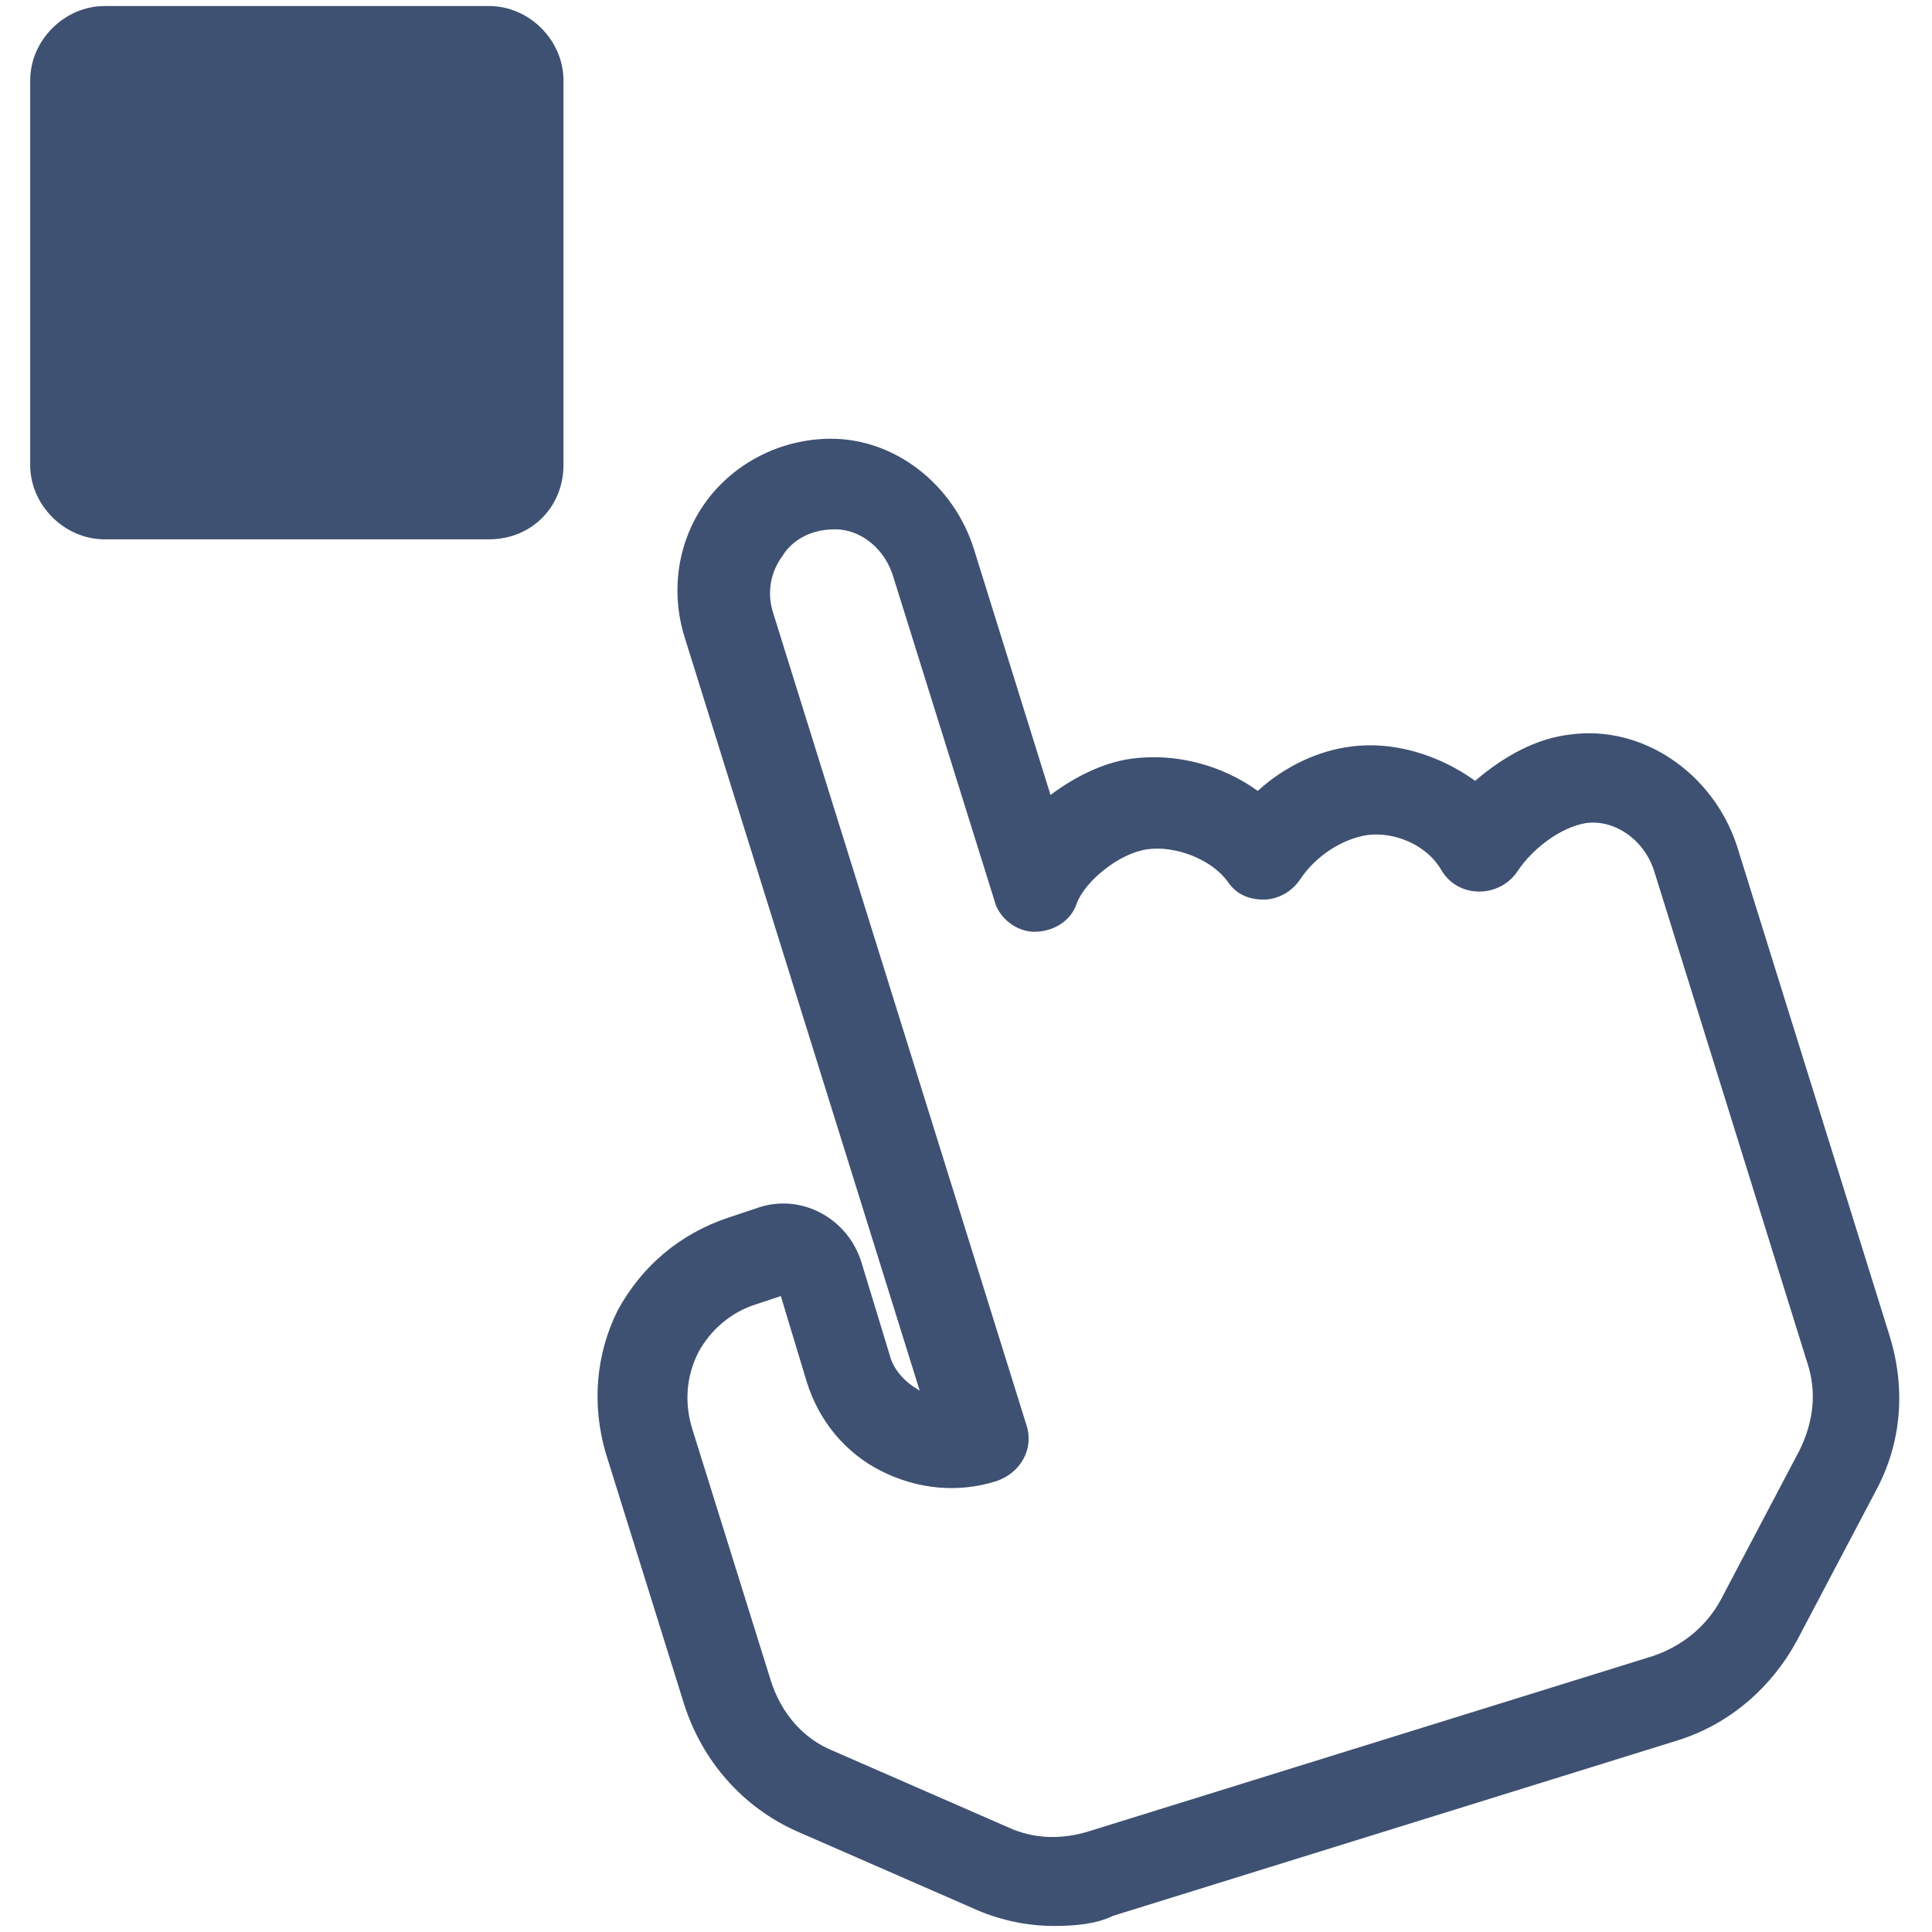 <svg width="32" height="32" viewBox="0 0 32 32" fill="none" xmlns="http://www.w3.org/2000/svg">
<path d="M17.466 31.9C17 31.9 16.533 31.8 16.1 31.6L13.2 30.333C12.3 29.933 11.633 29.167 11.333 28.233L10.033 24.067C9.8 23.267 9.866 22.433 10.233 21.7C10.633 20.967 11.266 20.433 12.066 20.167L12.566 20C13.266 19.767 14.033 20.167 14.266 20.9L14.733 22.433C14.8 22.7 15 22.9 15.233 23.033L11.333 10.533C11.1 9.767 11.233 8.933 11.7 8.3C12.166 7.667 12.933 7.267 13.766 7.267C14.833 7.267 15.8 8.033 16.133 9.1L17.4 13.167C17.8 12.867 18.266 12.633 18.733 12.567C19.466 12.467 20.233 12.667 20.833 13.1C21.266 12.7 21.833 12.433 22.366 12.367C23.066 12.267 23.833 12.5 24.433 12.933C24.9 12.533 25.433 12.233 26 12.167C27.2 12 28.366 12.8 28.766 14L31.3 22.133C31.566 23 31.5 23.9 31.066 24.7L29.766 27.167C29.333 27.967 28.633 28.567 27.766 28.833L18.433 31.733C18.166 31.867 17.8 31.9 17.466 31.9ZM12.933 21.467L12.533 21.6C12.1 21.733 11.766 22.033 11.566 22.4C11.366 22.8 11.333 23.233 11.466 23.667L12.766 27.833C12.933 28.367 13.3 28.8 13.8 29L16.7 30.267C17.133 30.467 17.6 30.467 18.033 30.333L27.366 27.433C27.866 27.267 28.266 26.933 28.5 26.5L29.8 24.033C30.033 23.567 30.1 23.067 29.933 22.567L27.4 14.433C27.233 13.9 26.733 13.567 26.266 13.633C25.866 13.7 25.4 14.033 25.133 14.433C25 14.633 24.766 14.767 24.5 14.767C24.233 14.767 24 14.633 23.866 14.4C23.633 14 23.1 13.767 22.633 13.833C22.233 13.9 21.8 14.167 21.533 14.567C21.4 14.767 21.166 14.9 20.933 14.9C20.666 14.9 20.466 14.8 20.333 14.6C20.066 14.233 19.466 14 19 14.067C18.533 14.133 17.966 14.6 17.833 14.967C17.733 15.267 17.433 15.433 17.133 15.433C16.833 15.433 16.533 15.2 16.466 14.9L14.8 9.567C14.666 9.1 14.266 8.767 13.833 8.767C13.333 8.767 13.066 9.033 12.966 9.2C12.766 9.467 12.7 9.8 12.8 10.133L17 23.6C17.133 24 16.9 24.4 16.5 24.533C15.866 24.733 15.2 24.667 14.6 24.367C14 24.067 13.566 23.533 13.366 22.9L12.933 21.467Z" fill="#3E5172"/>
<path d="M8.1 8.933H1.733C1.067 8.933 0.5 8.367 0.5 7.7V1.333C0.5 0.667 1.067 0.1 1.733 0.1H8.1C8.767 0.1 9.333 0.667 9.333 1.333V7.7C9.333 8.4 8.8 8.933 8.1 8.933Z" fill="#3E5172"/>
</svg>
